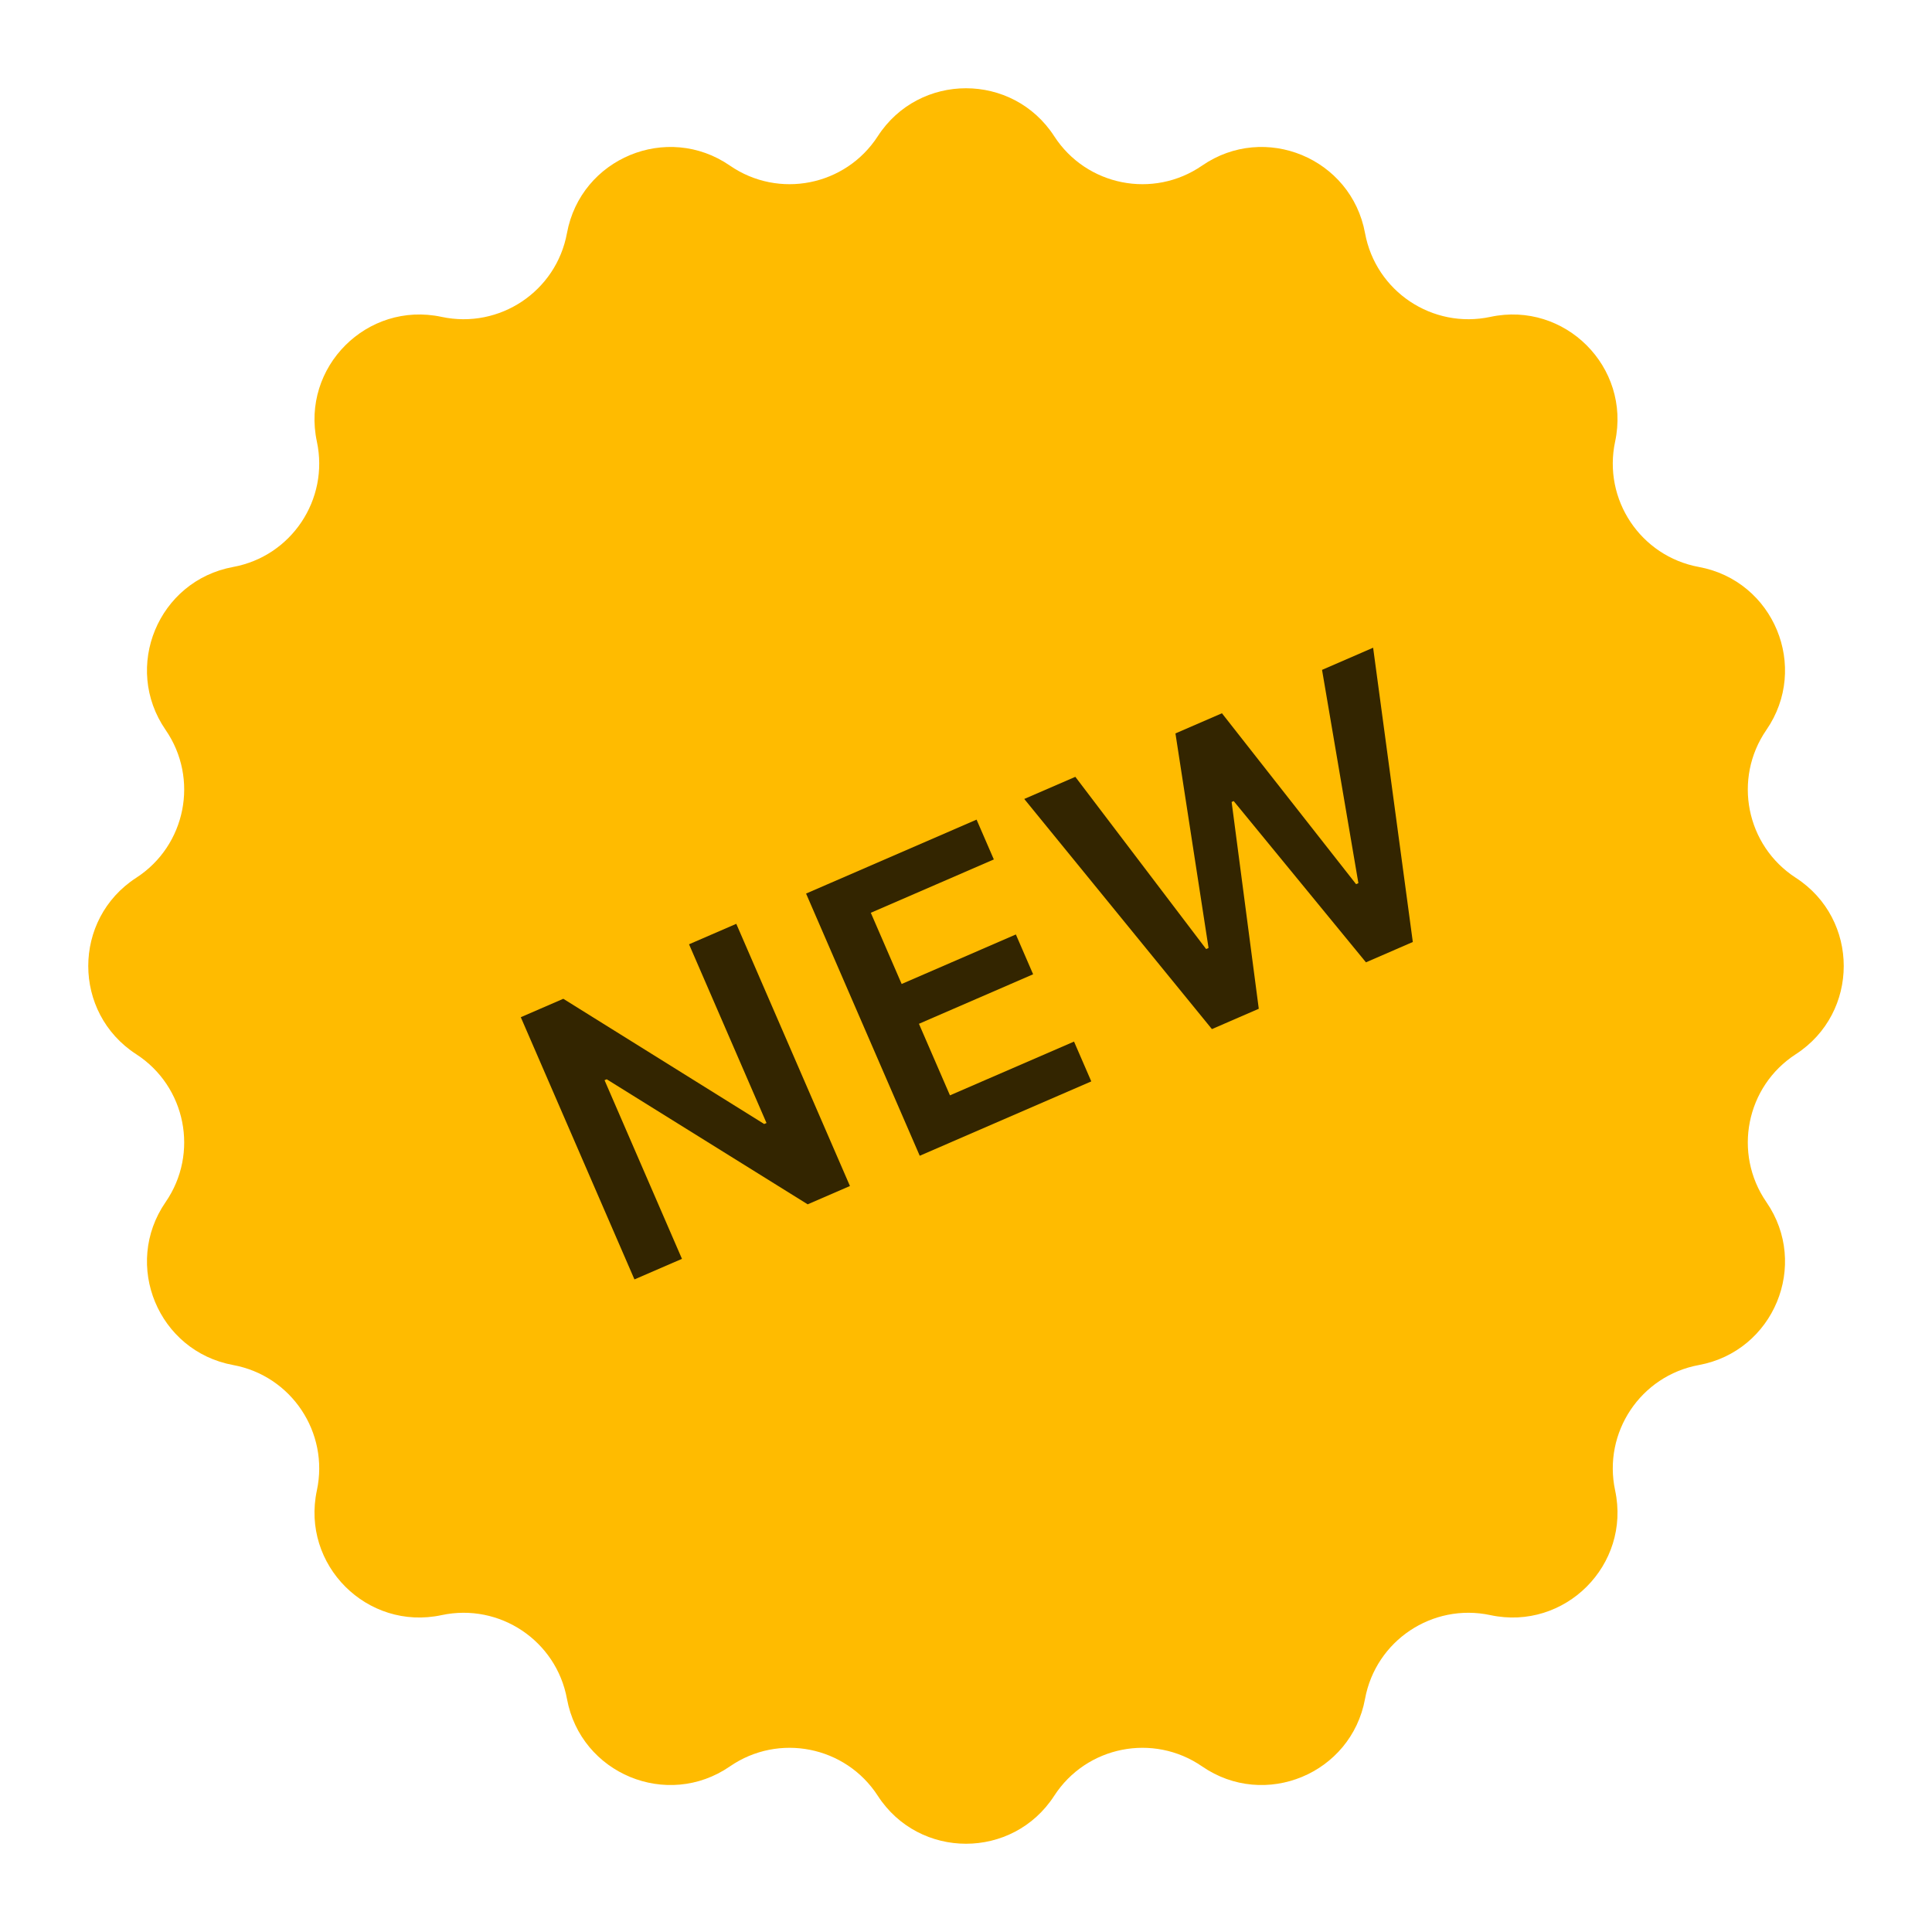 <svg width="59" height="59" viewBox="0 0 59 59" fill="none" xmlns="http://www.w3.org/2000/svg">
<path d="M26.806 4.16C28.071 2.207 30.929 2.207 32.194 4.16C33.177 5.678 35.219 6.084 36.709 5.058C38.624 3.737 41.265 4.831 41.686 7.12C42.013 8.898 43.745 10.055 45.514 9.677C47.789 9.19 49.81 11.211 49.323 13.486C48.945 15.255 50.102 16.987 51.88 17.314C54.169 17.735 55.263 20.375 53.942 22.291C52.916 23.781 53.322 25.823 54.84 26.806C56.793 28.071 56.793 30.929 54.84 32.194C53.322 33.177 52.916 35.219 53.942 36.709C55.263 38.624 54.169 41.265 51.88 41.686C50.102 42.013 48.945 43.745 49.323 45.514C49.81 47.789 47.789 49.81 45.514 49.323C43.745 48.945 42.013 50.102 41.686 51.88C41.265 54.169 38.624 55.263 36.709 53.942C35.219 52.916 33.177 53.322 32.194 54.84C30.929 56.793 28.071 56.793 26.806 54.84C25.823 53.322 23.781 52.916 22.291 53.942C20.375 55.263 17.735 54.169 17.314 51.88C16.987 50.102 15.255 48.945 13.486 49.323C11.211 49.81 9.19 47.789 9.677 45.514C10.055 43.745 8.898 42.013 7.12 41.686C4.831 41.265 3.737 38.624 5.058 36.709C6.084 35.219 5.678 33.177 4.16 32.194C2.207 30.929 2.207 28.071 4.16 26.806C5.678 25.823 6.084 23.781 5.058 22.291C3.737 20.375 4.831 17.735 7.12 17.314C8.898 16.987 10.055 15.255 9.677 13.486C9.19 11.211 11.211 9.19 13.486 9.677C15.255 10.055 16.987 8.898 17.314 7.12C17.735 4.831 20.375 3.737 22.291 5.058C23.781 6.084 25.823 5.678 26.806 4.16Z" fill="#FFBB00"/>
<path opacity="0.8" d="M22.485 28.212L25.956 36.219L24.665 36.778L18.528 32.959L18.462 32.988L20.826 38.443L19.375 39.071L15.904 31.064L17.202 30.501L23.337 34.325L23.408 34.295L21.042 28.837L22.485 28.212ZM28.087 35.295L24.616 27.288L29.823 25.03L30.35 26.246L26.593 27.875L27.535 30.049L31.023 28.537L31.55 29.753L28.063 31.265L29.01 33.45L32.799 31.808L33.326 33.024L28.087 35.295ZM37.01 31.427L31.279 24.399L32.839 23.723L36.833 28.982L36.907 28.949L35.896 22.397L37.316 21.782L41.413 27.001L41.483 26.97L40.373 20.457L41.933 19.78L43.145 28.767L41.714 29.388L37.675 24.464L37.612 24.491L38.441 30.806L37.01 31.427Z" fill="black"/>
</svg>
